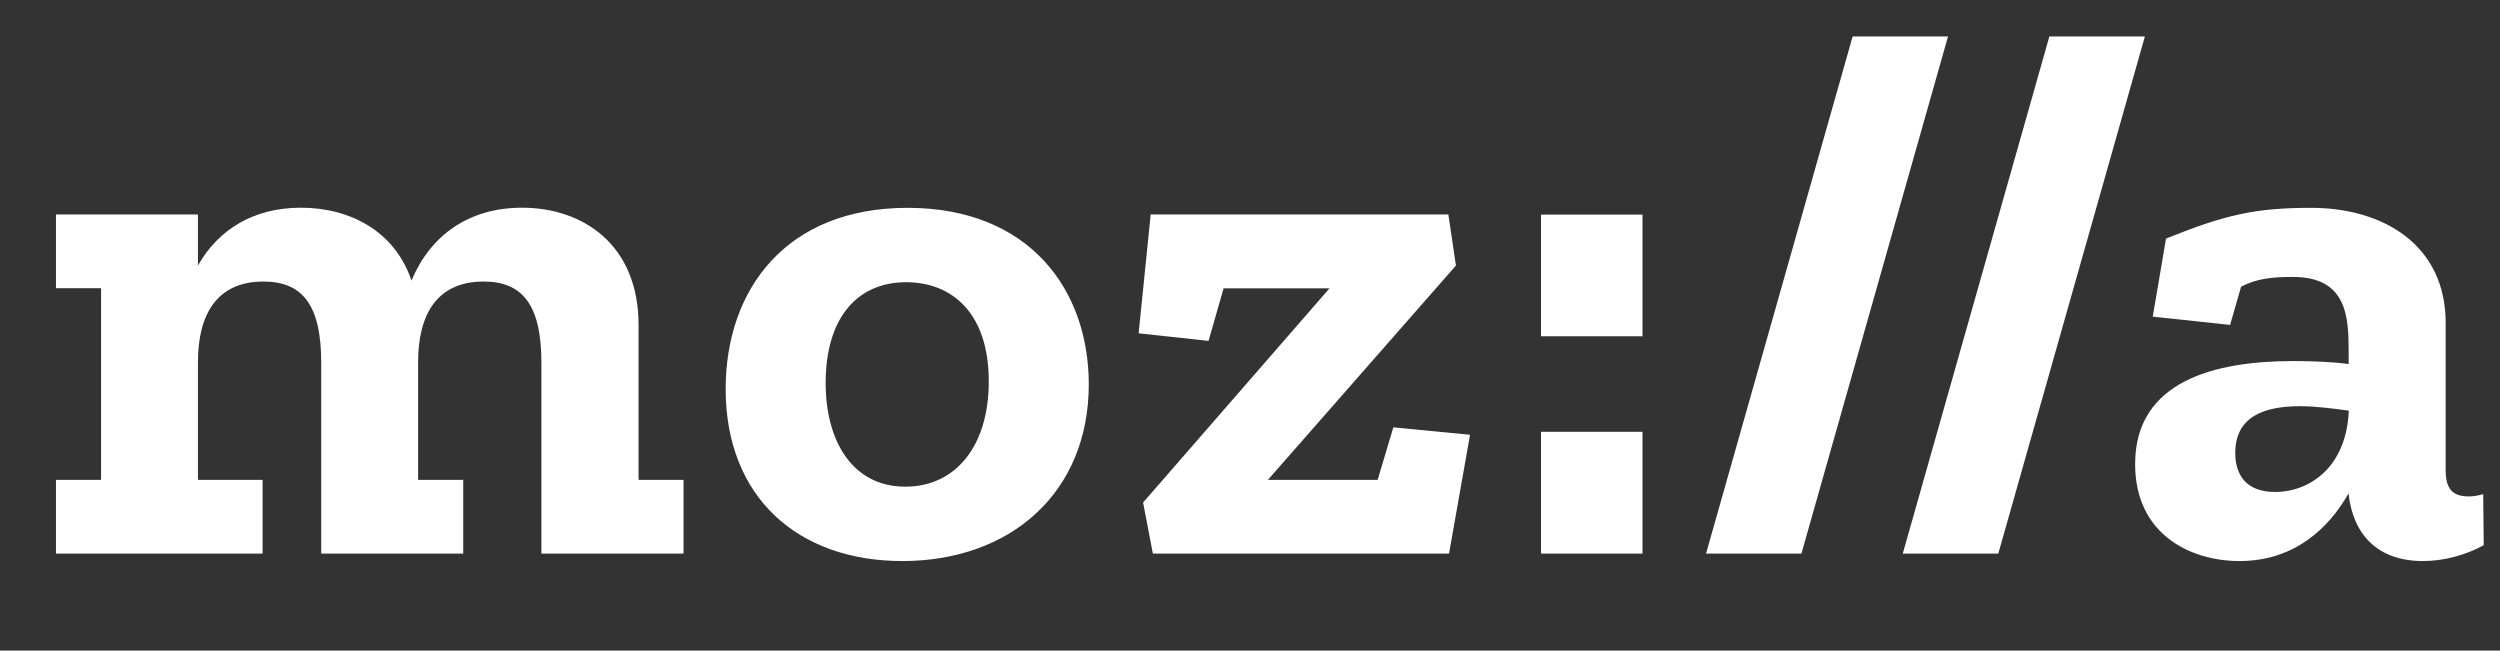 <svg xmlns="http://www.w3.org/2000/svg" viewBox="0 0 1845.2 480.2" style="enable-background:new 0 0 1845.2 480.2" xml:space="preserve"><rect x="0" y="0" width="1845.2" height="480.2" fill="#333333" stroke="none"/><path d="M1832.8 364.7c-3.9 1.1-7.2 1.7-10.5 1.7-11.7 0-17.2-5-17.2-19.4V238.3c0-57.1-45.5-84.9-99.3-84.9-41.1 0-63.2 5-107.1 22.7l-9.8 57.6 57.1 6.1 8.1-28.2c11.7-6.1 23.3-7.2 38.3-7.2 40.5 0 41.1 30.5 41.1 56v8.3c-12.8-1.7-27.2-2.2-41.1-2.2-57.1 0-116.5 14.4-116.5 76 0 52.1 41 71.6 77.1 71.6 40.5 0 66-24.4 80.4-49.9 3.3 30.5 21.6 49.9 54.9 49.9 15.5 0 31.6-4.4 44.9-11.7l-.4-37.7zm-153.6-1.6c-21.6 0-29.4-12.8-29.4-28.9 0-27.2 22.2-34.4 47.7-34.4 11.6 0 24.4 1.7 36.1 3.3-1.7 41.7-28.9 60-54.4 60zm-96.1-336.2-108.2 381.7h-70.5l108.2-381.7h70.5zm-145.3 0-108.2 381.7h-70.4l108.2-381.7h70.4zm-300.4 131.5h74.9v89.8h-74.9v-89.8zm0 160.3h74.9v89.9h-74.9v-89.9zm-109-3.3 56.6 5.5-15.5 87.7H850.9l-7.2-37.7 137.6-158.1h-78.2L892 251.6l-51.6-5.6 8.9-87.7H1069l5.6 37.7-138.8 158.2h81l11.6-38.8zm-358.5-162c-89.9 0-134.3 60.5-134.3 133.7 0 79.9 53.3 127 130.4 127 79.9 0 137.6-50.5 137.6-130.4 0-69.9-43.9-130.3-133.7-130.3zm-1.7 205.8c-38.8 0-58.8-33.3-58.8-76.6 0-47.2 22.7-74.3 59.4-74.3 33.8 0 61 22.7 61 73.2 0 47.7-24.4 77.7-61.6 77.7zm-197-5h33.3v54.4H399.6V267.7c0-43.3-14.4-59.9-42.7-59.9-34.4 0-48.3 24.4-48.3 59.4v87h33.3v54.4H237.1V267.7c0-43.3-14.4-59.9-42.7-59.9-34.4 0-48.3 24.4-48.3 59.4v87h47.7v54.4H41.3v-54.4h33.3V212.7H41.3v-54.4h104.8V196c15-26.6 41.1-42.7 76-42.7 36.1 0 69.3 17.2 81.6 53.8 13.9-33.3 42.2-53.8 81.6-53.8 44.9 0 86 27.2 86 86.5v114.4h-.1z" style="fill:#fff"/></svg>